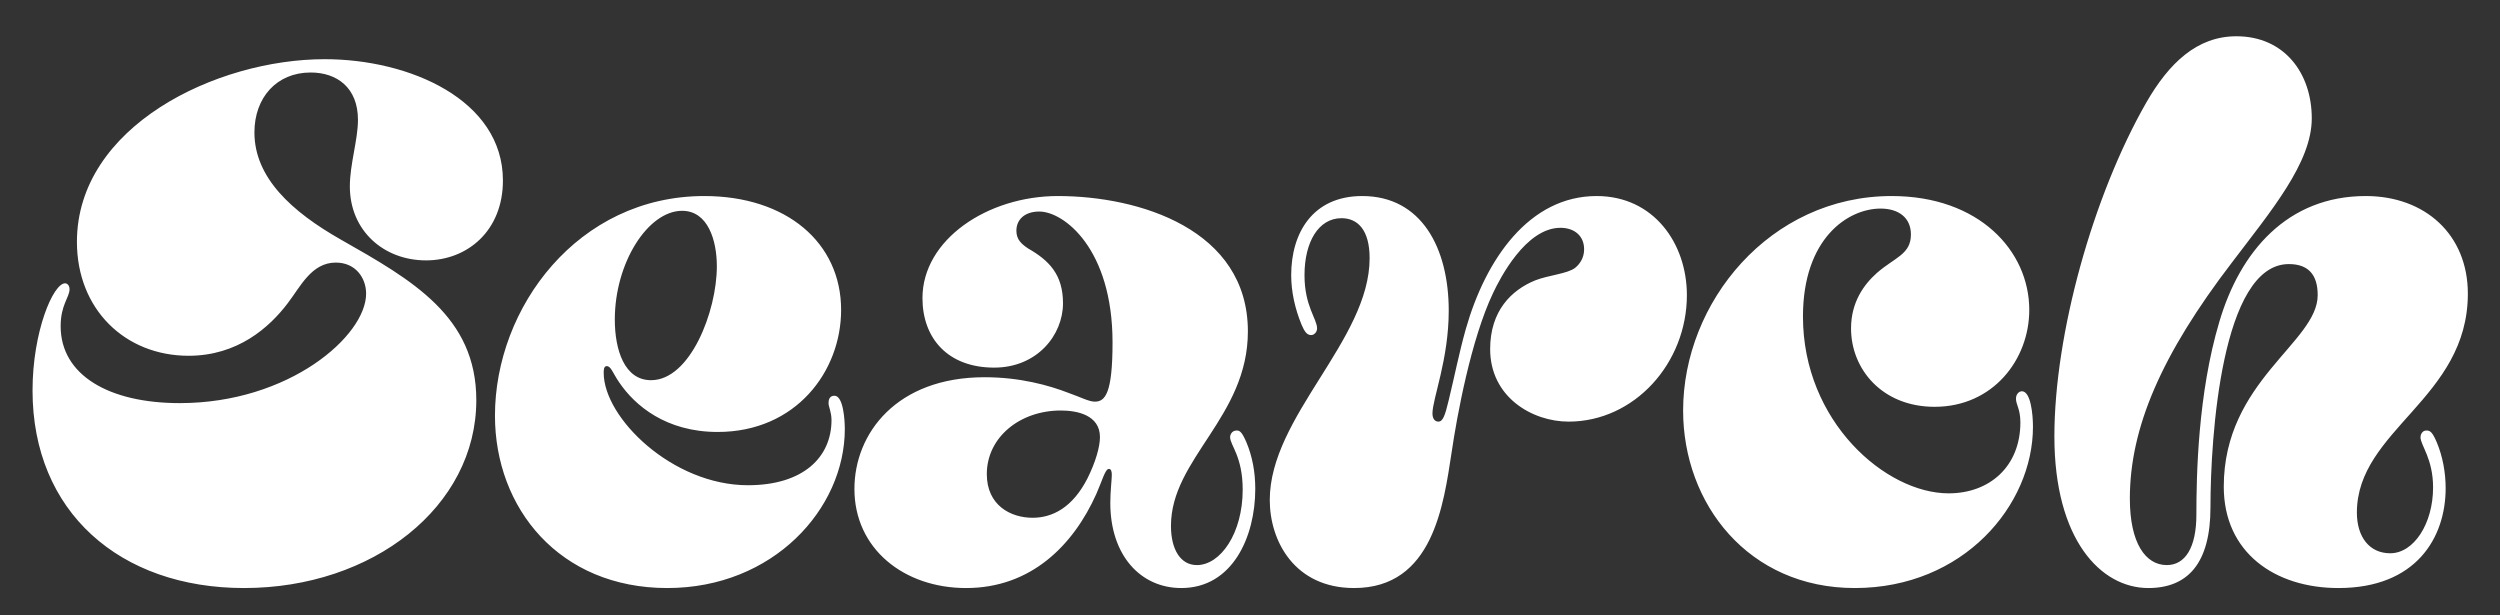 <svg width="65" height="16" viewBox="0 0 65 16" fill="none" xmlns="http://www.w3.org/2000/svg">
<rect x="0" y="0" width="65" height="16" fill="#333333" stroke="none"/>
<path d="M4.673 10.481C7.519 10.481 9.519 8.731 9.519 7.635C9.519 7.231 9.25 6.827 8.73 6.827C8.096 6.827 7.807 7.462 7.48 7.885C7 8.519 6.173 9.25 4.904 9.25C3.25 9.25 2 8.039 2 6.289C2 3.289 5.615 1.539 8.442 1.539C10.653 1.539 13.076 2.597 13.076 4.693C13.076 6 12.153 6.77 11.076 6.77C9.98 6.77 9.096 6 9.096 4.847C9.096 4.27 9.307 3.635 9.307 3.116C9.307 2.27 8.75 1.885 8.077 1.885C7.192 1.885 6.615 2.539 6.615 3.443C6.615 4.616 7.577 5.5 8.865 6.231C10.73 7.289 12.384 8.231 12.384 10.404C12.384 13.173 9.692 15.289 6.346 15.289C3.115 15.289 0.846 13.308 0.846 10.154C0.846 8.616 1.385 7.366 1.692 7.366C1.75 7.366 1.808 7.423 1.808 7.52C1.808 7.731 1.577 7.923 1.577 8.481C1.577 9.75 2.827 10.481 4.673 10.481ZM18.658 11.231C17.311 11.231 16.504 10.539 16.1 9.943C15.927 9.693 15.889 9.519 15.773 9.519C15.696 9.519 15.696 9.635 15.696 9.693C15.696 10.866 17.485 12.616 19.446 12.616C20.888 12.616 21.619 11.885 21.619 10.923C21.619 10.712 21.542 10.577 21.542 10.481C21.542 10.404 21.561 10.289 21.696 10.289C21.927 10.289 21.965 10.923 21.965 11.154C21.965 13.231 20.1 15.289 17.35 15.289C14.542 15.289 12.869 13.212 12.869 10.808C12.869 8 15.023 5.097 18.311 5.097C20.446 5.097 21.869 6.308 21.869 8.058C21.869 9.654 20.696 11.231 18.658 11.231ZM15.985 8.308C15.985 9.096 16.235 9.885 16.927 9.885C17.946 9.885 18.638 8.096 18.638 6.923C18.638 6.25 18.408 5.481 17.735 5.481C16.85 5.481 15.985 6.827 15.985 8.308ZM27.503 5.097C29.618 5.097 32.445 5.962 32.445 8.616C32.445 10.846 30.445 11.923 30.445 13.673C30.445 14.289 30.695 14.692 31.118 14.692C31.734 14.692 32.31 13.865 32.31 12.731C32.31 11.866 31.983 11.577 31.983 11.366C31.983 11.308 32.022 11.193 32.157 11.193C32.233 11.193 32.291 11.231 32.407 11.5C32.56 11.866 32.637 12.269 32.637 12.712C32.637 13.962 32.041 15.289 30.714 15.289C29.657 15.289 28.868 14.442 28.868 13.077C28.868 12.769 28.907 12.462 28.907 12.346C28.907 12.25 28.887 12.192 28.83 12.192C28.734 12.192 28.657 12.5 28.503 12.846C27.907 14.173 26.811 15.289 25.118 15.289C23.503 15.289 22.215 14.269 22.215 12.712C22.215 11.269 23.311 9.808 25.599 9.808C26.522 9.808 27.272 10.019 27.772 10.212C28.099 10.327 28.311 10.443 28.465 10.443C28.734 10.443 28.926 10.231 28.926 8.904C28.926 6.462 27.657 5.5 27.022 5.5C26.638 5.5 26.426 5.712 26.426 6C26.426 6.231 26.561 6.346 26.734 6.462C27.272 6.77 27.638 7.135 27.638 7.885C27.638 8.712 26.965 9.558 25.849 9.558C24.638 9.558 23.984 8.789 23.984 7.75C23.984 6.231 25.676 5.097 27.503 5.097ZM28.272 12.442C28.484 12.019 28.599 11.616 28.599 11.366C28.599 10.789 28.003 10.673 27.58 10.673C26.522 10.673 25.657 11.366 25.657 12.327C25.657 13.135 26.272 13.462 26.849 13.462C27.368 13.462 27.888 13.192 28.272 12.442ZM33.571 7.154C33.571 6.058 34.129 5.097 35.417 5.097C36.956 5.097 37.667 6.443 37.667 8.077C37.667 9.346 37.244 10.366 37.244 10.75C37.244 10.904 37.321 10.962 37.398 10.962C37.514 10.962 37.571 10.808 37.667 10.404C37.821 9.769 37.937 9.173 38.11 8.558C38.629 6.731 39.763 5.097 41.513 5.097C42.994 5.097 43.859 6.327 43.859 7.673C43.859 9.443 42.494 10.962 40.783 10.962C39.84 10.962 38.744 10.327 38.744 9.077C38.744 8.077 39.302 7.539 39.917 7.289C40.263 7.154 40.763 7.116 40.956 6.962C41.071 6.866 41.187 6.712 41.187 6.481C41.187 6.135 40.937 5.923 40.571 5.923C39.667 5.923 38.994 7.25 38.821 7.616C38.244 8.827 37.879 10.827 37.744 11.75C37.533 13.116 37.264 15.289 35.206 15.289C33.667 15.289 33.014 14.077 33.014 13C33.014 10.827 35.61 8.846 35.61 6.712C35.61 5.981 35.302 5.673 34.879 5.673C34.283 5.673 33.917 6.289 33.917 7.154C33.917 7.962 34.244 8.289 34.244 8.539C34.244 8.635 34.167 8.712 34.091 8.712C33.975 8.712 33.917 8.616 33.841 8.443C33.667 8.02 33.571 7.577 33.571 7.154ZM50.3 10.577C48.934 10.577 48.127 9.596 48.127 8.539C48.127 7.866 48.453 7.404 48.8 7.096C49.261 6.693 49.684 6.616 49.684 6.097C49.684 5.654 49.357 5.423 48.896 5.423C48.05 5.423 46.877 6.193 46.877 8.231C46.877 10.962 49.03 12.827 50.665 12.827C51.722 12.827 52.53 12.135 52.53 10.981C52.53 10.635 52.415 10.519 52.415 10.366C52.415 10.25 52.492 10.173 52.569 10.173C52.799 10.173 52.857 10.769 52.857 11.096C52.857 13.135 51.05 15.289 48.223 15.289C45.454 15.289 43.761 13.096 43.761 10.673C43.761 7.866 46.011 5.097 49.184 5.097C51.453 5.097 52.761 6.52 52.761 8.058C52.761 9.346 51.819 10.577 50.3 10.577ZM61.279 13.327C61.279 13.962 61.606 14.385 62.145 14.385C62.76 14.385 63.26 13.615 63.26 12.673C63.26 11.923 62.933 11.577 62.933 11.366C62.933 11.308 62.972 11.193 63.087 11.193C63.183 11.193 63.241 11.231 63.356 11.5C63.51 11.866 63.587 12.289 63.587 12.692C63.587 13.981 62.818 15.289 60.799 15.289C59.145 15.289 57.818 14.365 57.818 12.654C57.818 9.904 60.26 8.904 60.26 7.673C60.26 7.135 60.01 6.866 59.51 6.866C57.76 6.866 57.472 11.366 57.472 13.192C57.472 14.654 56.876 15.289 55.856 15.289C54.626 15.289 53.414 14.039 53.414 11.346C53.414 8.693 54.414 5.097 55.799 2.674C56.395 1.635 57.126 0.943 58.145 0.943C59.395 0.943 60.106 1.904 60.106 3.077C60.106 4.231 59.049 5.481 58.029 6.827C56.203 9.212 55.376 11.116 55.376 12.962C55.376 14.115 55.78 14.692 56.337 14.692C56.818 14.692 57.106 14.231 57.106 13.385C57.106 12.366 57.145 10.231 57.703 8.366C58.241 6.539 59.472 5.097 61.51 5.097C63.049 5.097 64.164 6.097 64.164 7.635C64.164 10.366 61.279 11.173 61.279 13.327Z" fill="white"/>
</svg>
